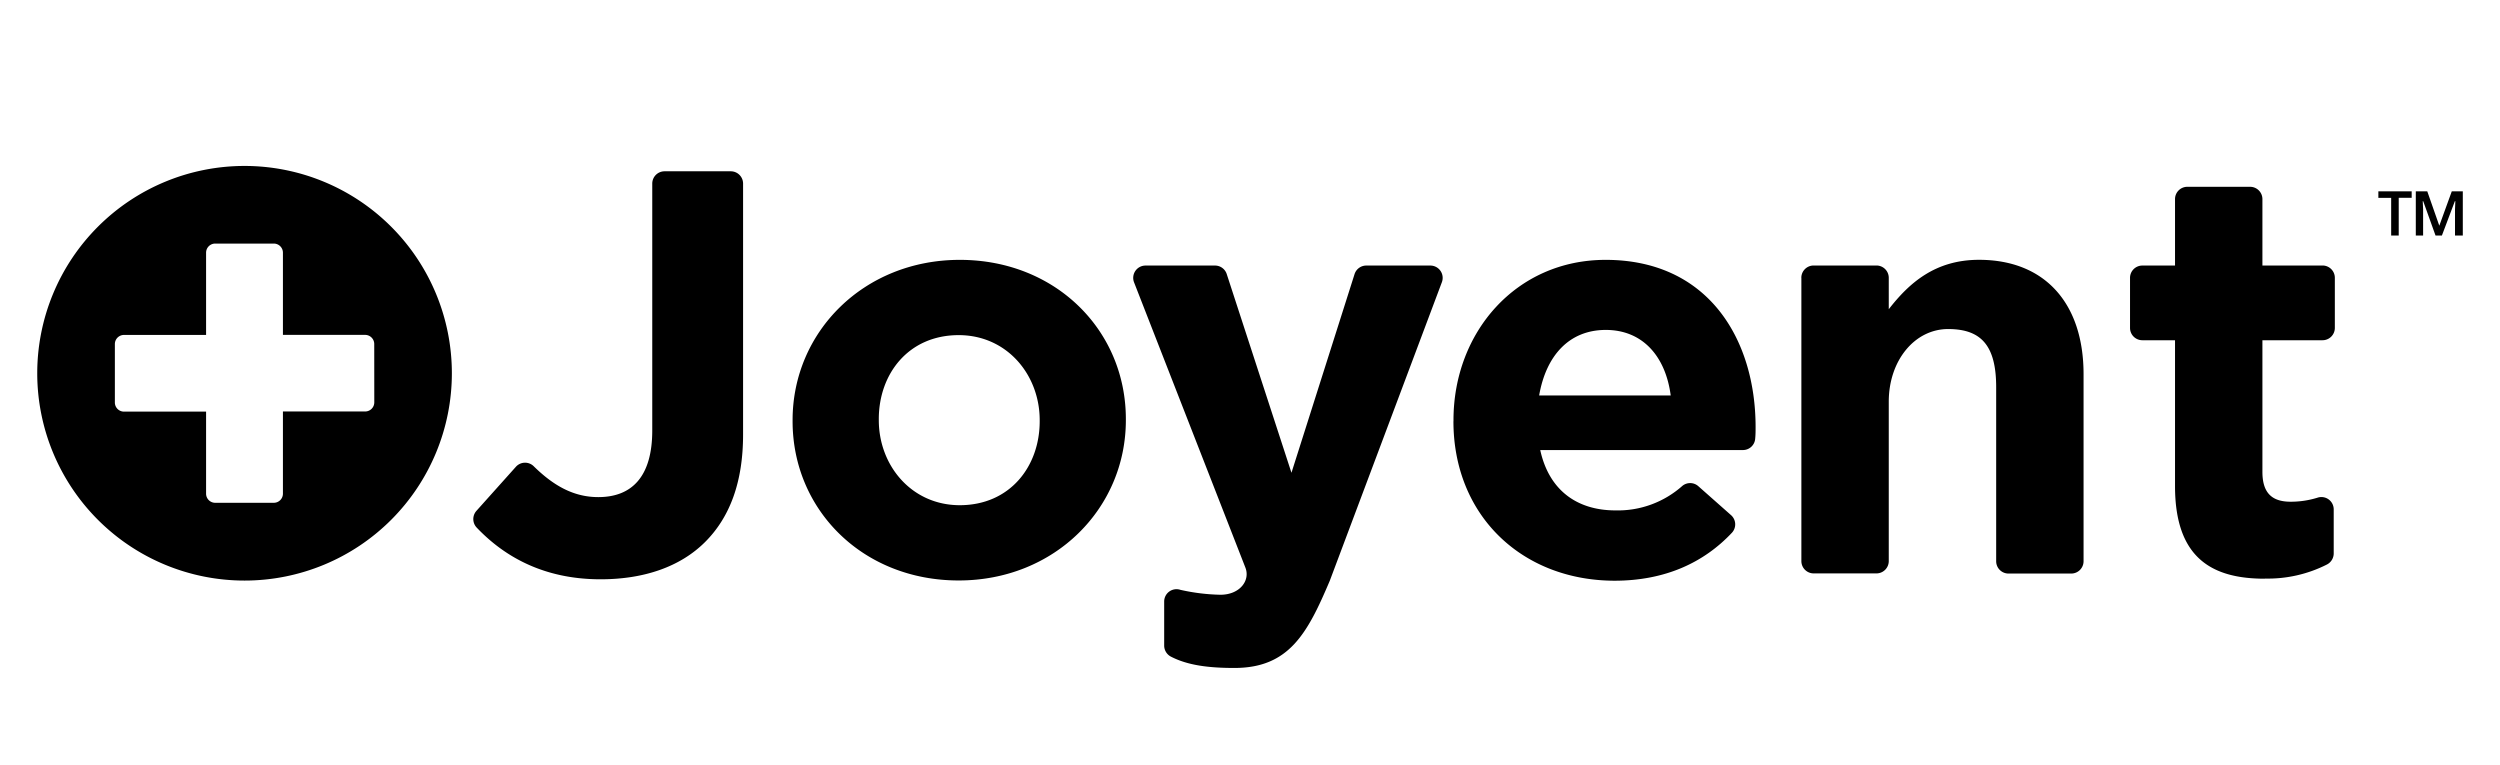 <svg id="Layer_1" data-name="Layer 1" xmlns="http://www.w3.org/2000/svg" width="509.5" height="156" viewBox="0 0 509.5 156"><title>logo-black</title><g id="Joyent"><path d="M97.13,107.5c5.59,5.89,13.63,10.56,25.27,10.56,8.9,0,16.28-2.58,21.31-7.61s7.73-12.18,7.73-21.9V37.42a2.51,2.51,0,0,0-2.51-2.51H135.44a2.51,2.51,0,0,0-2.51,2.51V87.73c0,9.49-4.22,13.58-11,13.58-5,0-9.1-2.3-13.16-6.29a2.51,2.51,0,0,0-3.62.1l-8.06,9A2.52,2.52,0,0,0,97.13,107.5Zm64.4-21.64v-.23c0-18,14.52-32.67,34.08-32.67s33.84,14.4,33.84,32.44v.23c0,18-14.52,32.67-34.08,32.67S161.53,103.89,161.53,85.85Zm50.36,0v-.23c0-9.25-6.67-17.33-16.51-17.33-10.19,0-16.28,7.85-16.28,17.1v.23c0,9.25,6.68,17.33,16.51,17.33C205.8,102.95,211.89,95.1,211.89,85.85Zm84.33,0v-.23c0-17.92,12.76-32.67,31-32.67,21,0,30.57,16.28,30.57,34.08,0,.73,0,1.51-.08,2.33a2.5,2.5,0,0,1-2.5,2.35H313.9c1.76,8.08,7.38,12.3,15.34,12.3a19.77,19.77,0,0,0,13.63-5,2.5,2.5,0,0,1,3.24.06l6.67,5.9a2.51,2.51,0,0,1,.17,3.61c-5.75,6.1-13.64,9.76-23.95,9.76C310.15,118.29,296.21,105.06,296.21,85.85Zm44.27-5.27c-1.05-8-5.74-13.35-13.23-13.35s-12.18,5.27-13.58,13.35Zm26.63-24v57.76a2.51,2.51,0,0,0,2.51,2.51h12.79a2.51,2.51,0,0,0,2.51-2.51V81.87c0-8.43,5.31-14.81,12.1-14.81s9.79,3.42,9.79,11.85v35.47a2.51,2.51,0,0,0,2.51,2.51h12.79a2.51,2.51,0,0,0,2.51-2.51V76.25c0-14.4-7.85-23.3-21.31-23.3-9,0-14.29,4.8-18.39,10.07V56.62a2.51,2.51,0,0,0-2.51-2.51H369.62A2.51,2.51,0,0,0,367.11,56.62Zm94.43,61.32a26.6,26.6,0,0,0,12.67-2.86,2.54,2.54,0,0,0,1.39-2.25v-9a2.51,2.51,0,0,0-3.31-2.37,18.3,18.3,0,0,1-5.48.82c-4,0-5.74-2-5.74-6.09V69.34h12.25a2.51,2.51,0,0,0,2.51-2.51V56.62a2.51,2.51,0,0,0-2.51-2.51H461.08V40.58a2.51,2.51,0,0,0-2.51-2.51H445.78a2.51,2.51,0,0,0-2.51,2.51V54.12h-6.66a2.51,2.51,0,0,0-2.51,2.51V66.83a2.51,2.51,0,0,0,2.51,2.51h6.66V99.09C443.28,113.61,450.66,117.94,461.55,117.94ZM49.84,33.82A42.25,42.25,0,1,0,92.09,76.07,42.25,42.25,0,0,0,49.84,33.82ZM76.28,82a1.86,1.86,0,0,1-1.86,1.86H57.66v16.75a1.86,1.86,0,0,1-1.86,1.86H43.89A1.86,1.86,0,0,1,42,100.64V83.89H25.27A1.86,1.86,0,0,1,23.41,82V70.12a1.86,1.86,0,0,1,1.86-1.86H42V51.5a1.86,1.86,0,0,1,1.86-1.86H55.8a1.86,1.86,0,0,1,1.86,1.86V68.25H74.41a1.86,1.86,0,0,1,1.86,1.86ZM291.51,54.12H278.45a2.51,2.51,0,0,0-2.39,1.74L263.2,96.35,250,55.83a2.51,2.51,0,0,0-2.38-1.71H233.45a2.51,2.51,0,0,0-2.33,3.42l22.68,58.11c1.06,2.66-1.13,5.56-5.08,5.56a40.44,40.44,0,0,1-8.15-1,2.51,2.51,0,0,0-3.31,2.37v9a2.54,2.54,0,0,0,1.39,2.25c3.43,1.77,7.67,2.3,12.92,2.3,11.19,0,14.92-7.13,19.44-17.77L293.86,57.5A2.51,2.51,0,0,0,291.51,54.12Z"/></g><path id="Triton" d="M488.86,40.31h2.64V39h-6.79v1.32h2.61V48h1.54Zm8.8,7.69,2.64-7h.1l-.07,1.71V48h1.59V39h-2.25l-2.54,7-2.45-7h-2.34v9h1.49V42.62L493.75,41h.1l2.51,7Z"/></svg>